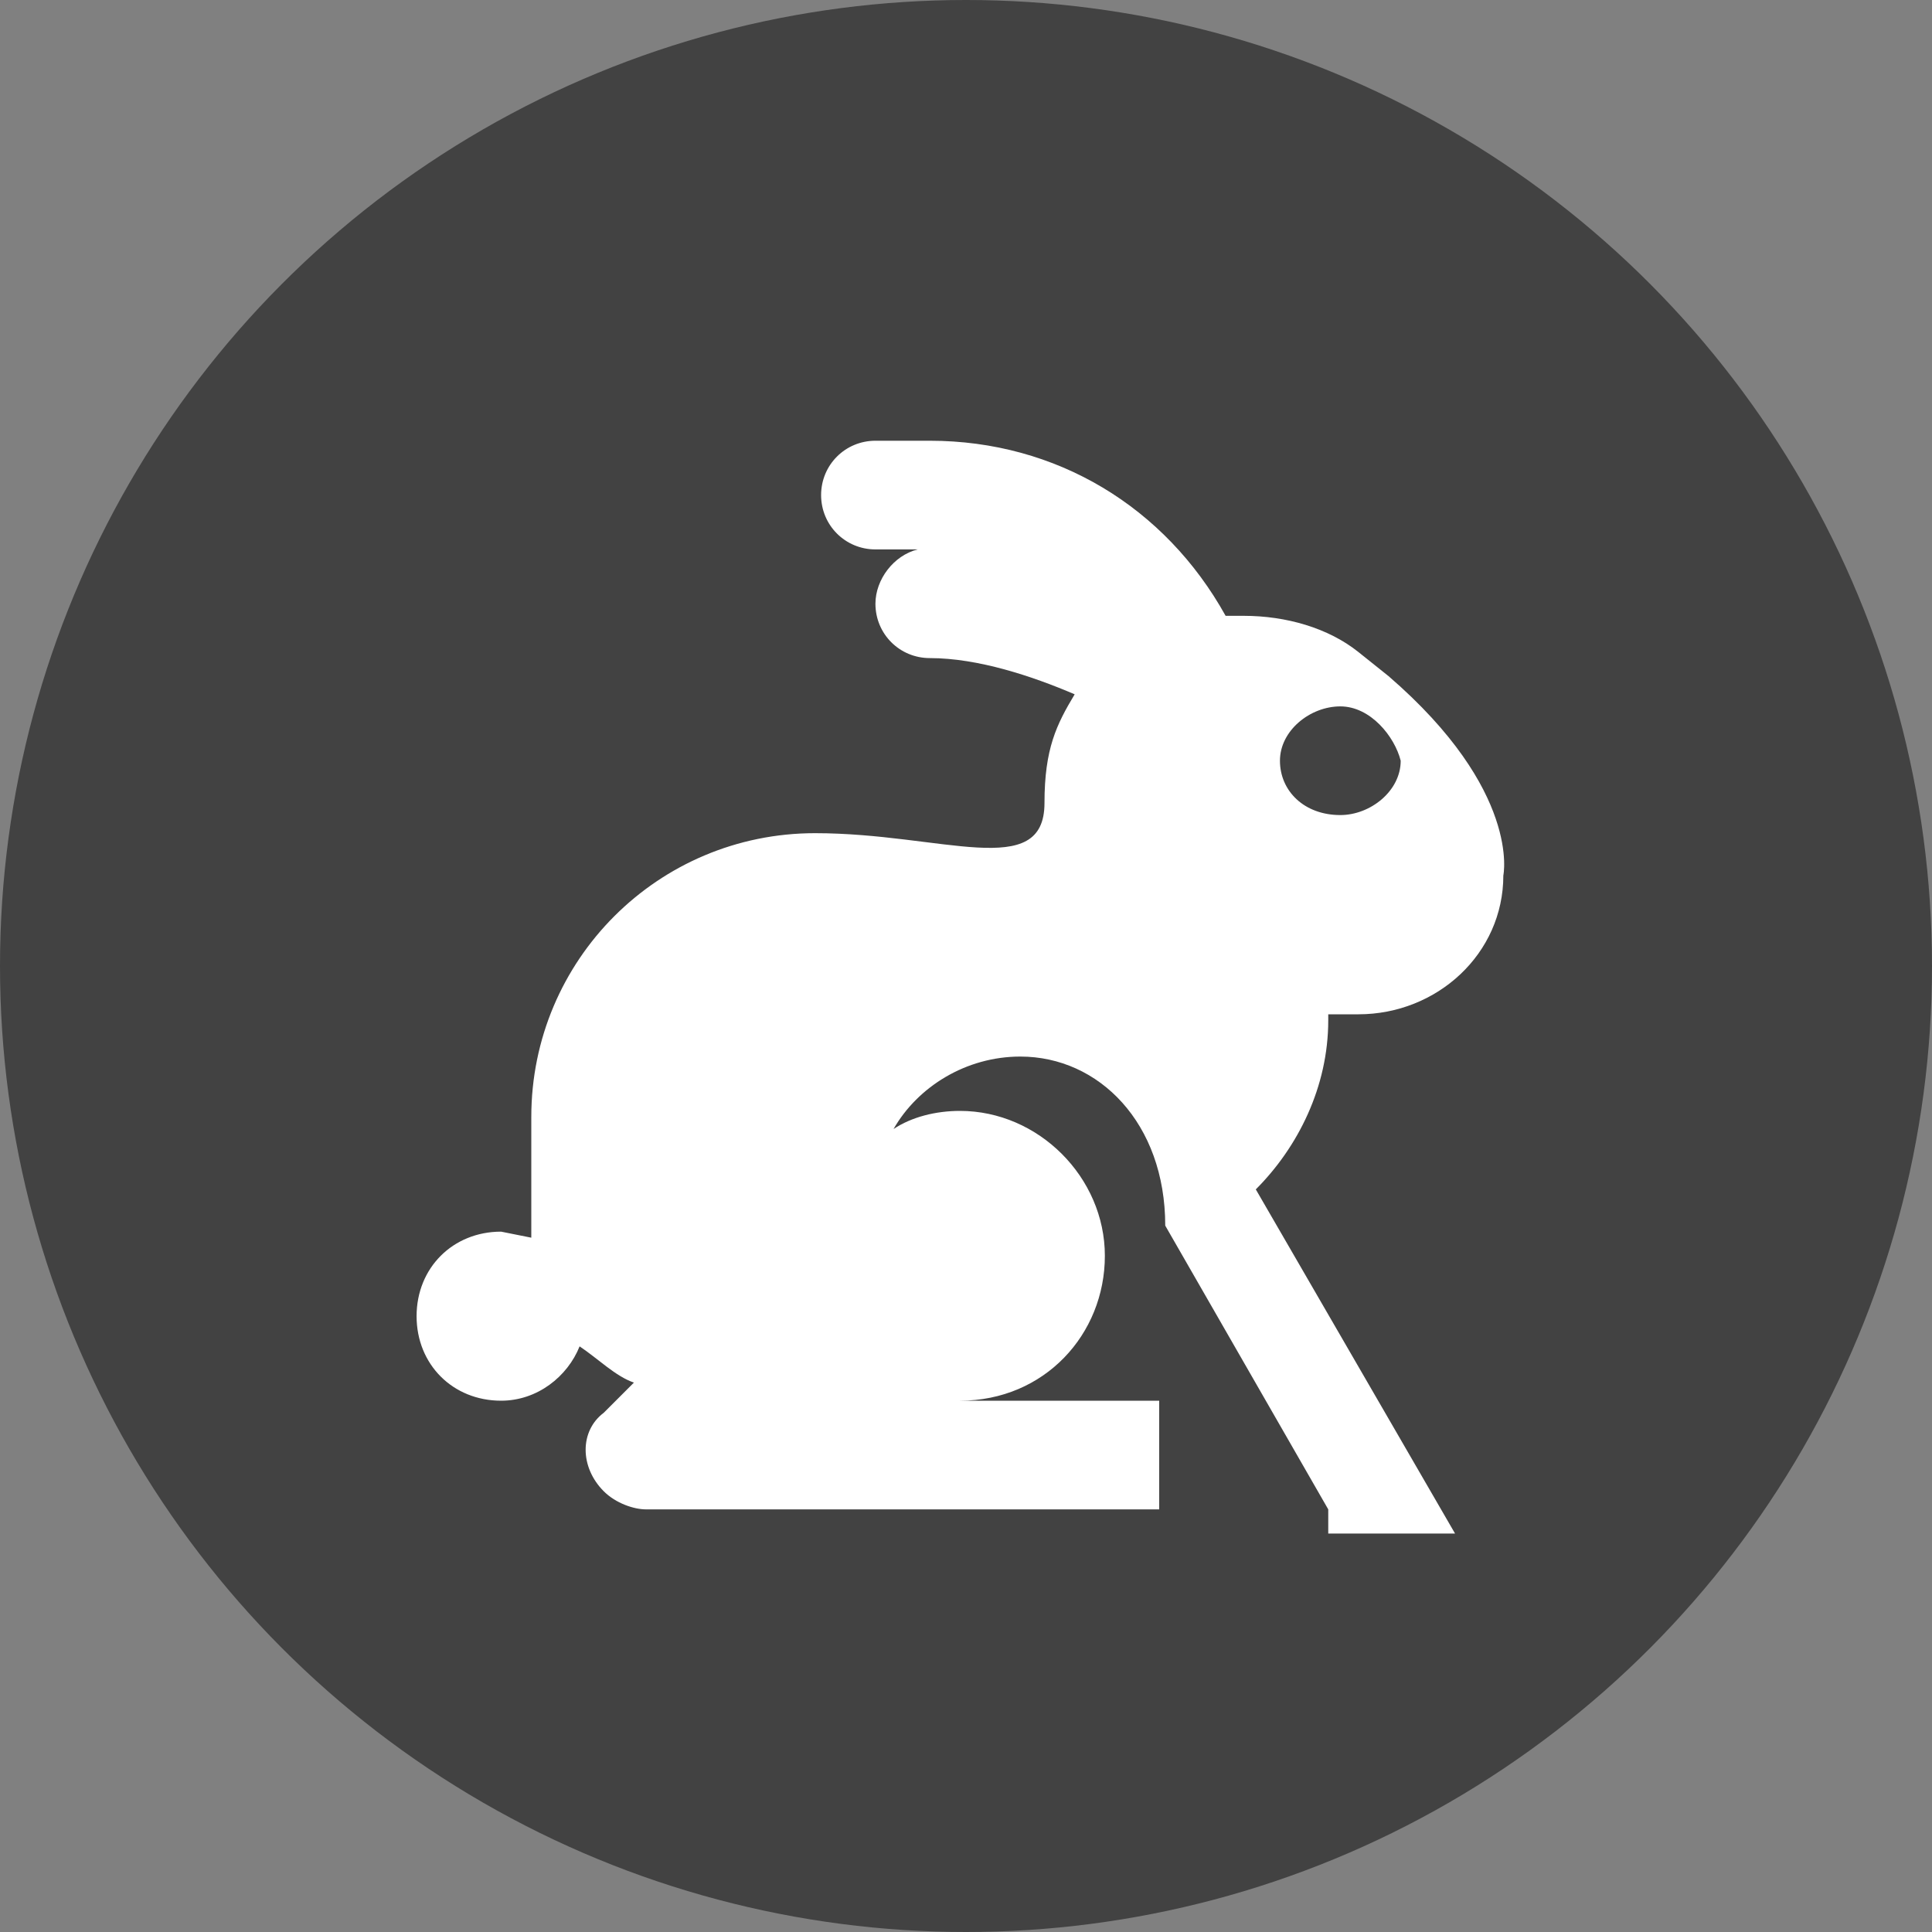 <?xml version="1.0" encoding="utf-8"?>
<!-- Generator: Adobe Illustrator 25.2.1, SVG Export Plug-In . SVG Version: 6.00 Build 0)  -->
<svg version="1.1" id="Layer_1" xmlns="http://www.w3.org/2000/svg" xmlns:xlink="http://www.w3.org/1999/xlink" x="0px" y="0px"
	 viewBox="0 0 32 32" style="enable-background:new 0 0 32 32;" xml:space="preserve">
<rect x="0" y="0" width="32" height="32" fill="#808080" stroke="none"/>
<style type="text/css">
	.st0{fill:#424242;}
	.st1{fill:#FFFFFF;}
</style>
<circle class="st0" cx="16" cy="16" r="16"/>
<path class="st1" d="M22,25l-2.7-4.7c0-1.7-1.1-2.8-2.4-2.8c-0.9,0-1.7,0.5-2.1,1.2c0.3-0.2,0.7-0.3,1.1-0.3c1.3,0,2.4,1.1,2.4,2.4
	c0,1.3-1,2.4-2.4,2.4h3.3V25h-8.5c-0.2,0-0.5-0.1-0.7-0.3c-0.4-0.4-0.4-1,0-1.3l0,0l0.5-0.5c-0.3-0.1-0.6-0.4-0.9-0.6
	c-0.2,0.5-0.7,0.9-1.3,0.9c-0.8,0-1.4-0.6-1.4-1.4c0-0.8,0.6-1.4,1.4-1.4l0.5,0.1v-2c0-2.6,2.1-4.7,4.7-4.7h0c2.1,0,3.8,0.8,3.8-0.5
	c0-0.9,0.2-1.3,0.5-1.8c-0.7-0.3-1.6-0.6-2.4-0.6c-0.5,0-0.9-0.4-0.9-0.9c0-0.4,0.3-0.8,0.7-0.9l-0.7,0c-0.5,0-0.9-0.4-0.9-0.9
	c0-0.5,0.4-0.9,0.9-0.9h0.9c2.1,0,3.9,1.1,4.9,2.9l0.3,0c0.7,0,1.4,0.2,1.9,0.6l0.5,0.4c2.2,1.9,1.9,3.3,1.9,3.3
	c0,1.3-1.1,2.3-2.4,2.3l-0.5,0v0.1c0,1.1-0.5,2.1-1.2,2.8l3.3,5.7H22 M22.2,11.7c-0.5,0-1,0.4-1,0.9c0,0.5,0.4,0.9,1,0.9
	c0.5,0,1-0.4,1-0.9C23.1,12.2,22.7,11.7,22.2,11.7z"/>
</svg>
